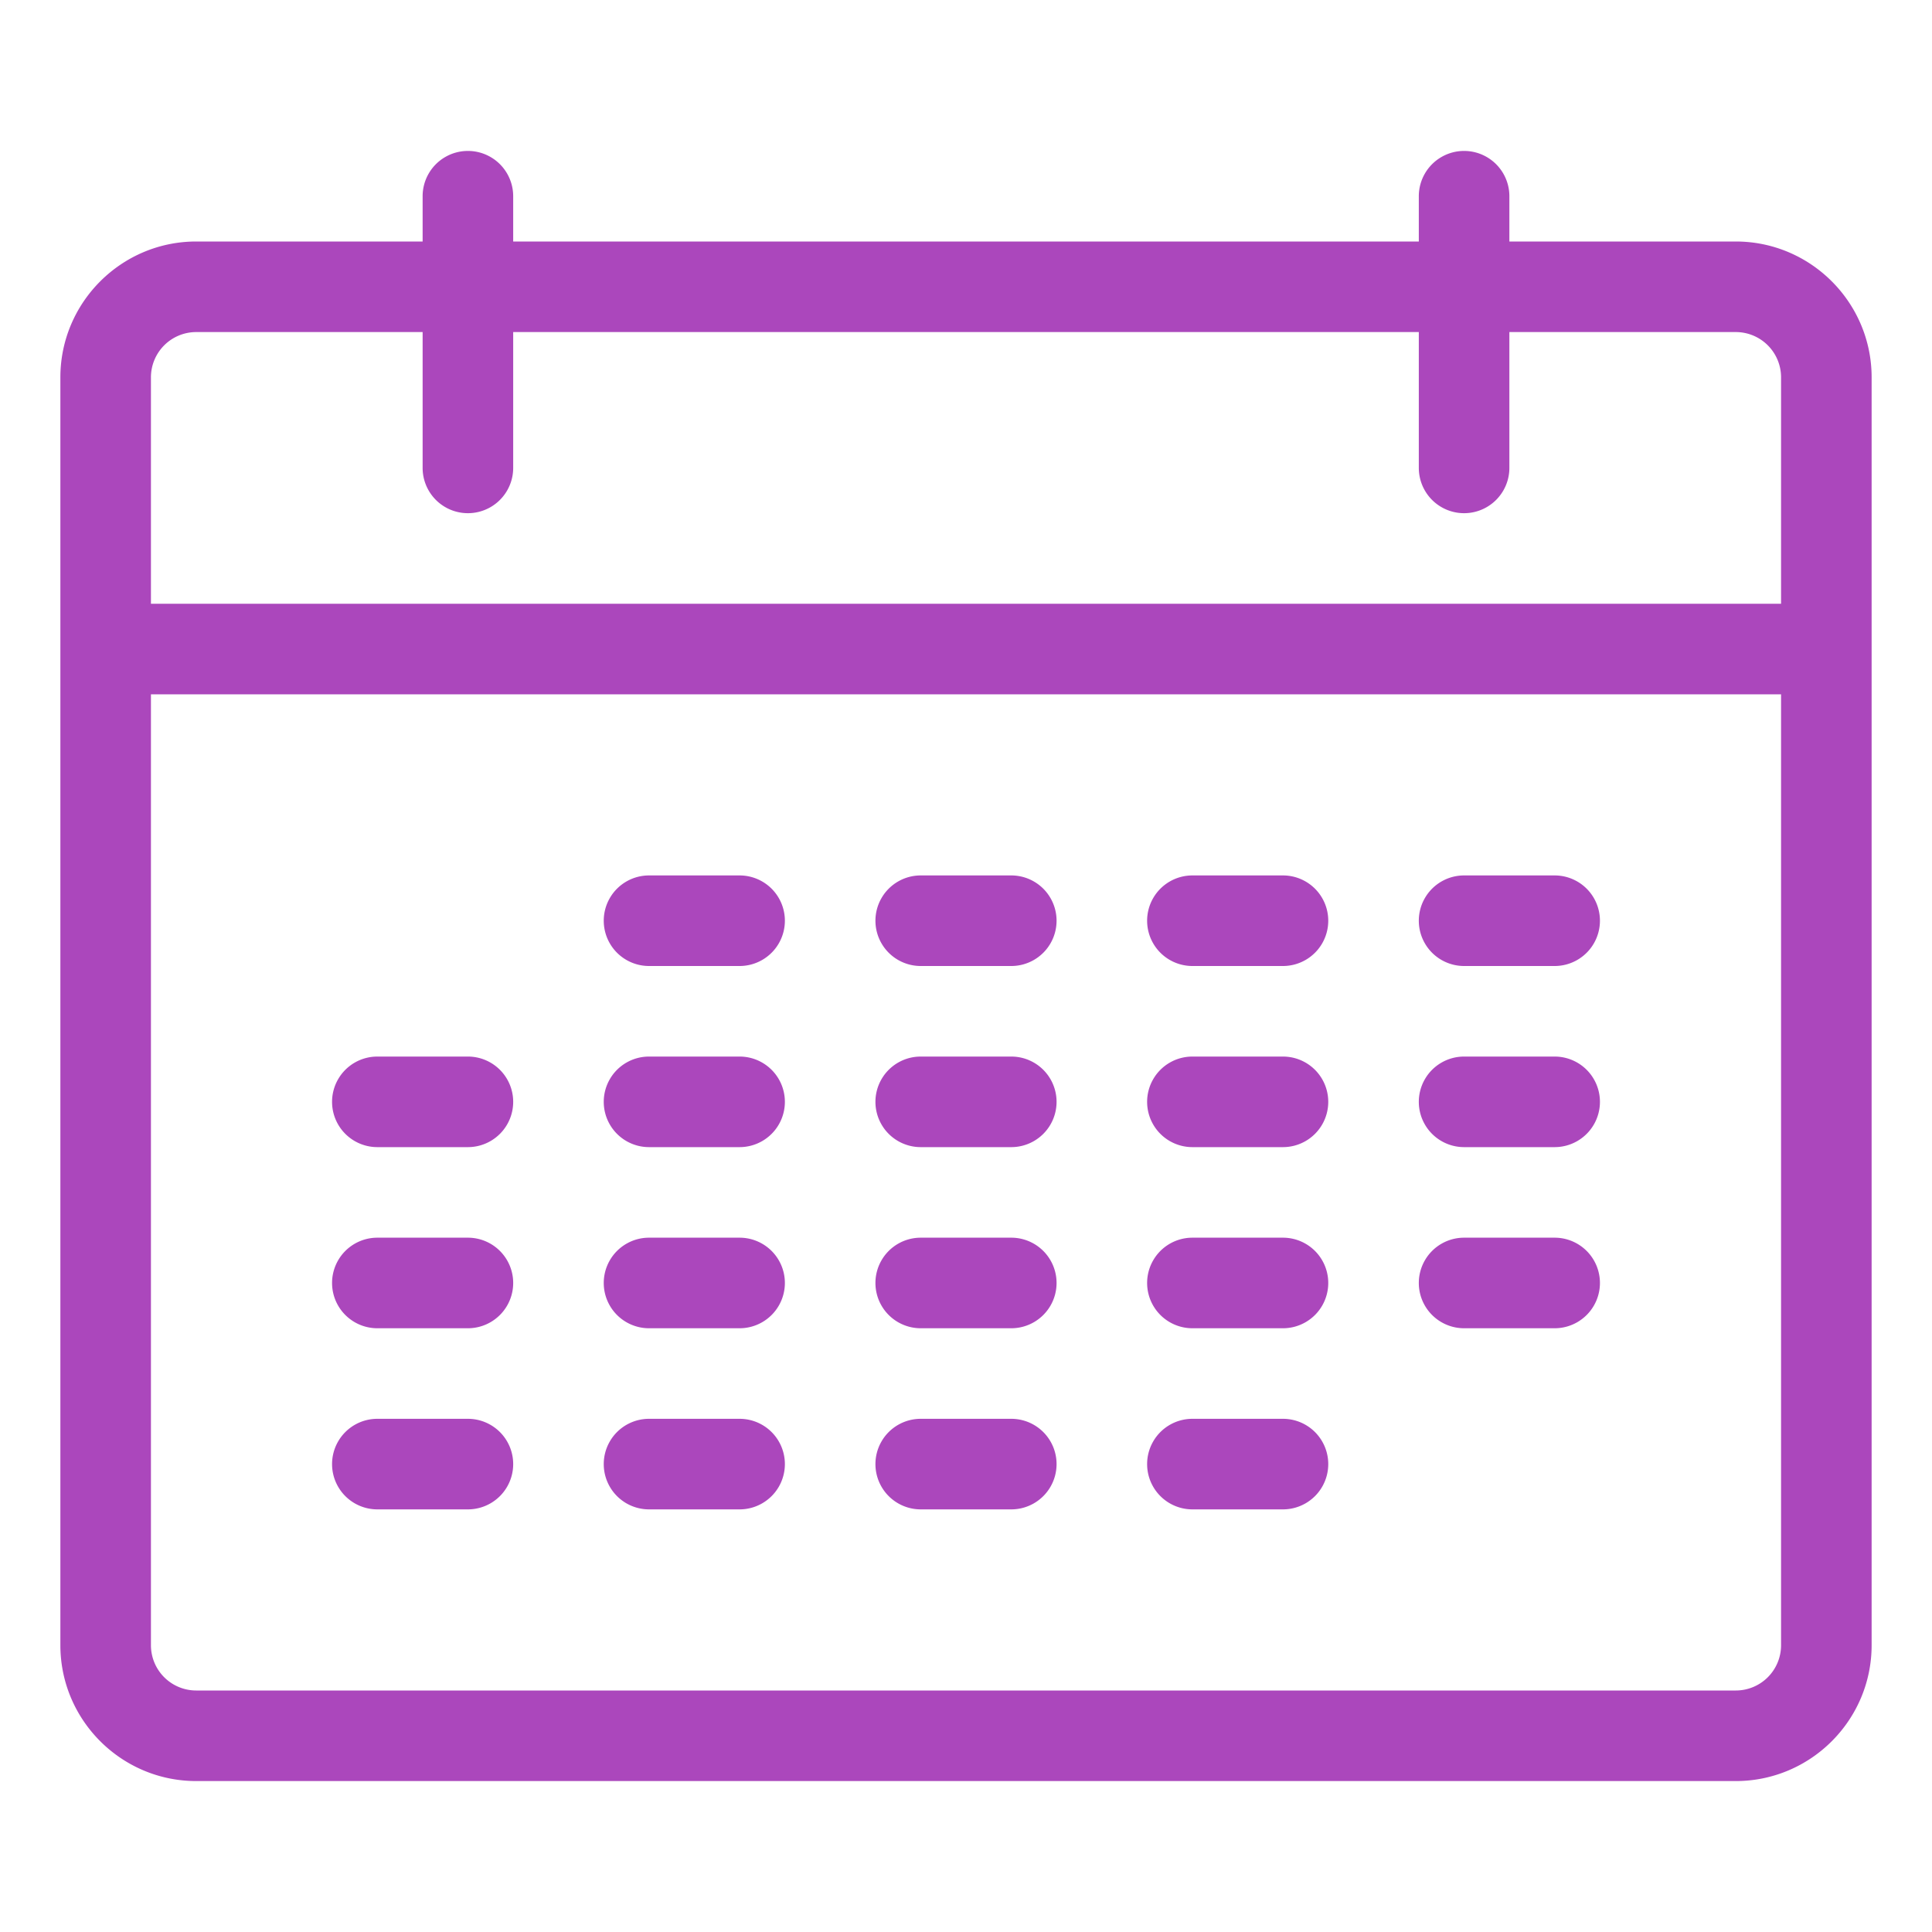 <svg role="img" title="Zuverlässigkeit" xmlns="http://www.w3.org/2000/svg" class="services_icon" viewBox="0 0 32 32">
  <path fill="#ab47bc" d="M28.75 28H3.25a.75.75 0 0 1-.75-.75V11.5h27v15.75a.75.75 0 0 1-.75.75zM3.25 5.5H7v2.25a.75.75 0 0 0 1.5 0V5.5h15v2.25a.75.75 0 0 0 1.5 0V5.5h3.75a.75.75 0 0 1 .75.75V10h-27V6.25a.75.75 0 0 1 .75-.75zM28.75 4H25v-.75a.75.75 0 0 0-1.5 0V4h-15v-.75a.75.75 0 0 0-1.5 0V4H3.25C2.01 4 1 5.01 1 6.25v21c0 1.24 1.01 2.25 2.25 2.25h25.5c1.24 0 2.25-1.01 2.25-2.25v-21C31 5.01 29.99 4 28.75 4zm-16.5 12h-1.5a.75.75 0 0 1 0-1.5h1.5a.75.75 0 0 1 0 1.5zm4.5 0h-1.5a.75.75 0 0 1 0-1.5h1.5a.75.75 0 0 1 0 1.5zm4.5 0h-1.5a.75.75 0 0 1 0-1.5h1.5a.75.75 0 0 1 0 1.5zm4.5 0h-1.5a.75.75 0 0 1 0-1.5h1.5a.75.75 0 0 1 0 1.5zm-18 3h-1.5a.75.75 0 0 1 0-1.5h1.5a.75.75 0 0 1 0 1.5zm4.5 0h-1.5a.75.75 0 0 1 0-1.5h1.5a.75.75 0 0 1 0 1.5zm4.5 0h-1.5a.75.75 0 0 1 0-1.5h1.5a.75.75 0 0 1 0 1.5zm4.5 0h-1.5a.75.75 0 0 1 0-1.5h1.5a.75.75 0 0 1 0 1.5zm4.5 0h-1.5a.75.75 0 0 1 0-1.5h1.5a.75.75 0 0 1 0 1.5zm-18 3h-1.5a.75.75 0 0 1 0-1.5h1.5a.75.75 0 0 1 0 1.5zm4.5 0h-1.5a.75.75 0 0 1 0-1.5h1.5a.75.75 0 0 1 0 1.5zm4.5 0h-1.5a.75.75 0 0 1 0-1.5h1.5a.75.75 0 0 1 0 1.5zm4.5 0h-1.5a.75.75 0 0 1 0-1.5h1.5a.75.75 0 0 1 0 1.5zm4.5 0h-1.5a.75.75 0 0 1 0-1.5h1.5a.75.75 0 0 1 0 1.5zm-18 3h-1.5a.75.75 0 0 1 0-1.5h1.5a.75.75 0 0 1 0 1.5zm4.5 0h-1.5a.75.75 0 0 1 0-1.5h1.5a.75.75 0 0 1 0 1.5zm4.5 0h-1.5a.75.75 0 0 1 0-1.5h1.5a.75.75 0 0 1 0 1.5zm4.5 0h-1.5a.75.75 0 0 1 0-1.5h1.5a.75.75 0 0 1 0 1.5z"/>
</svg>
